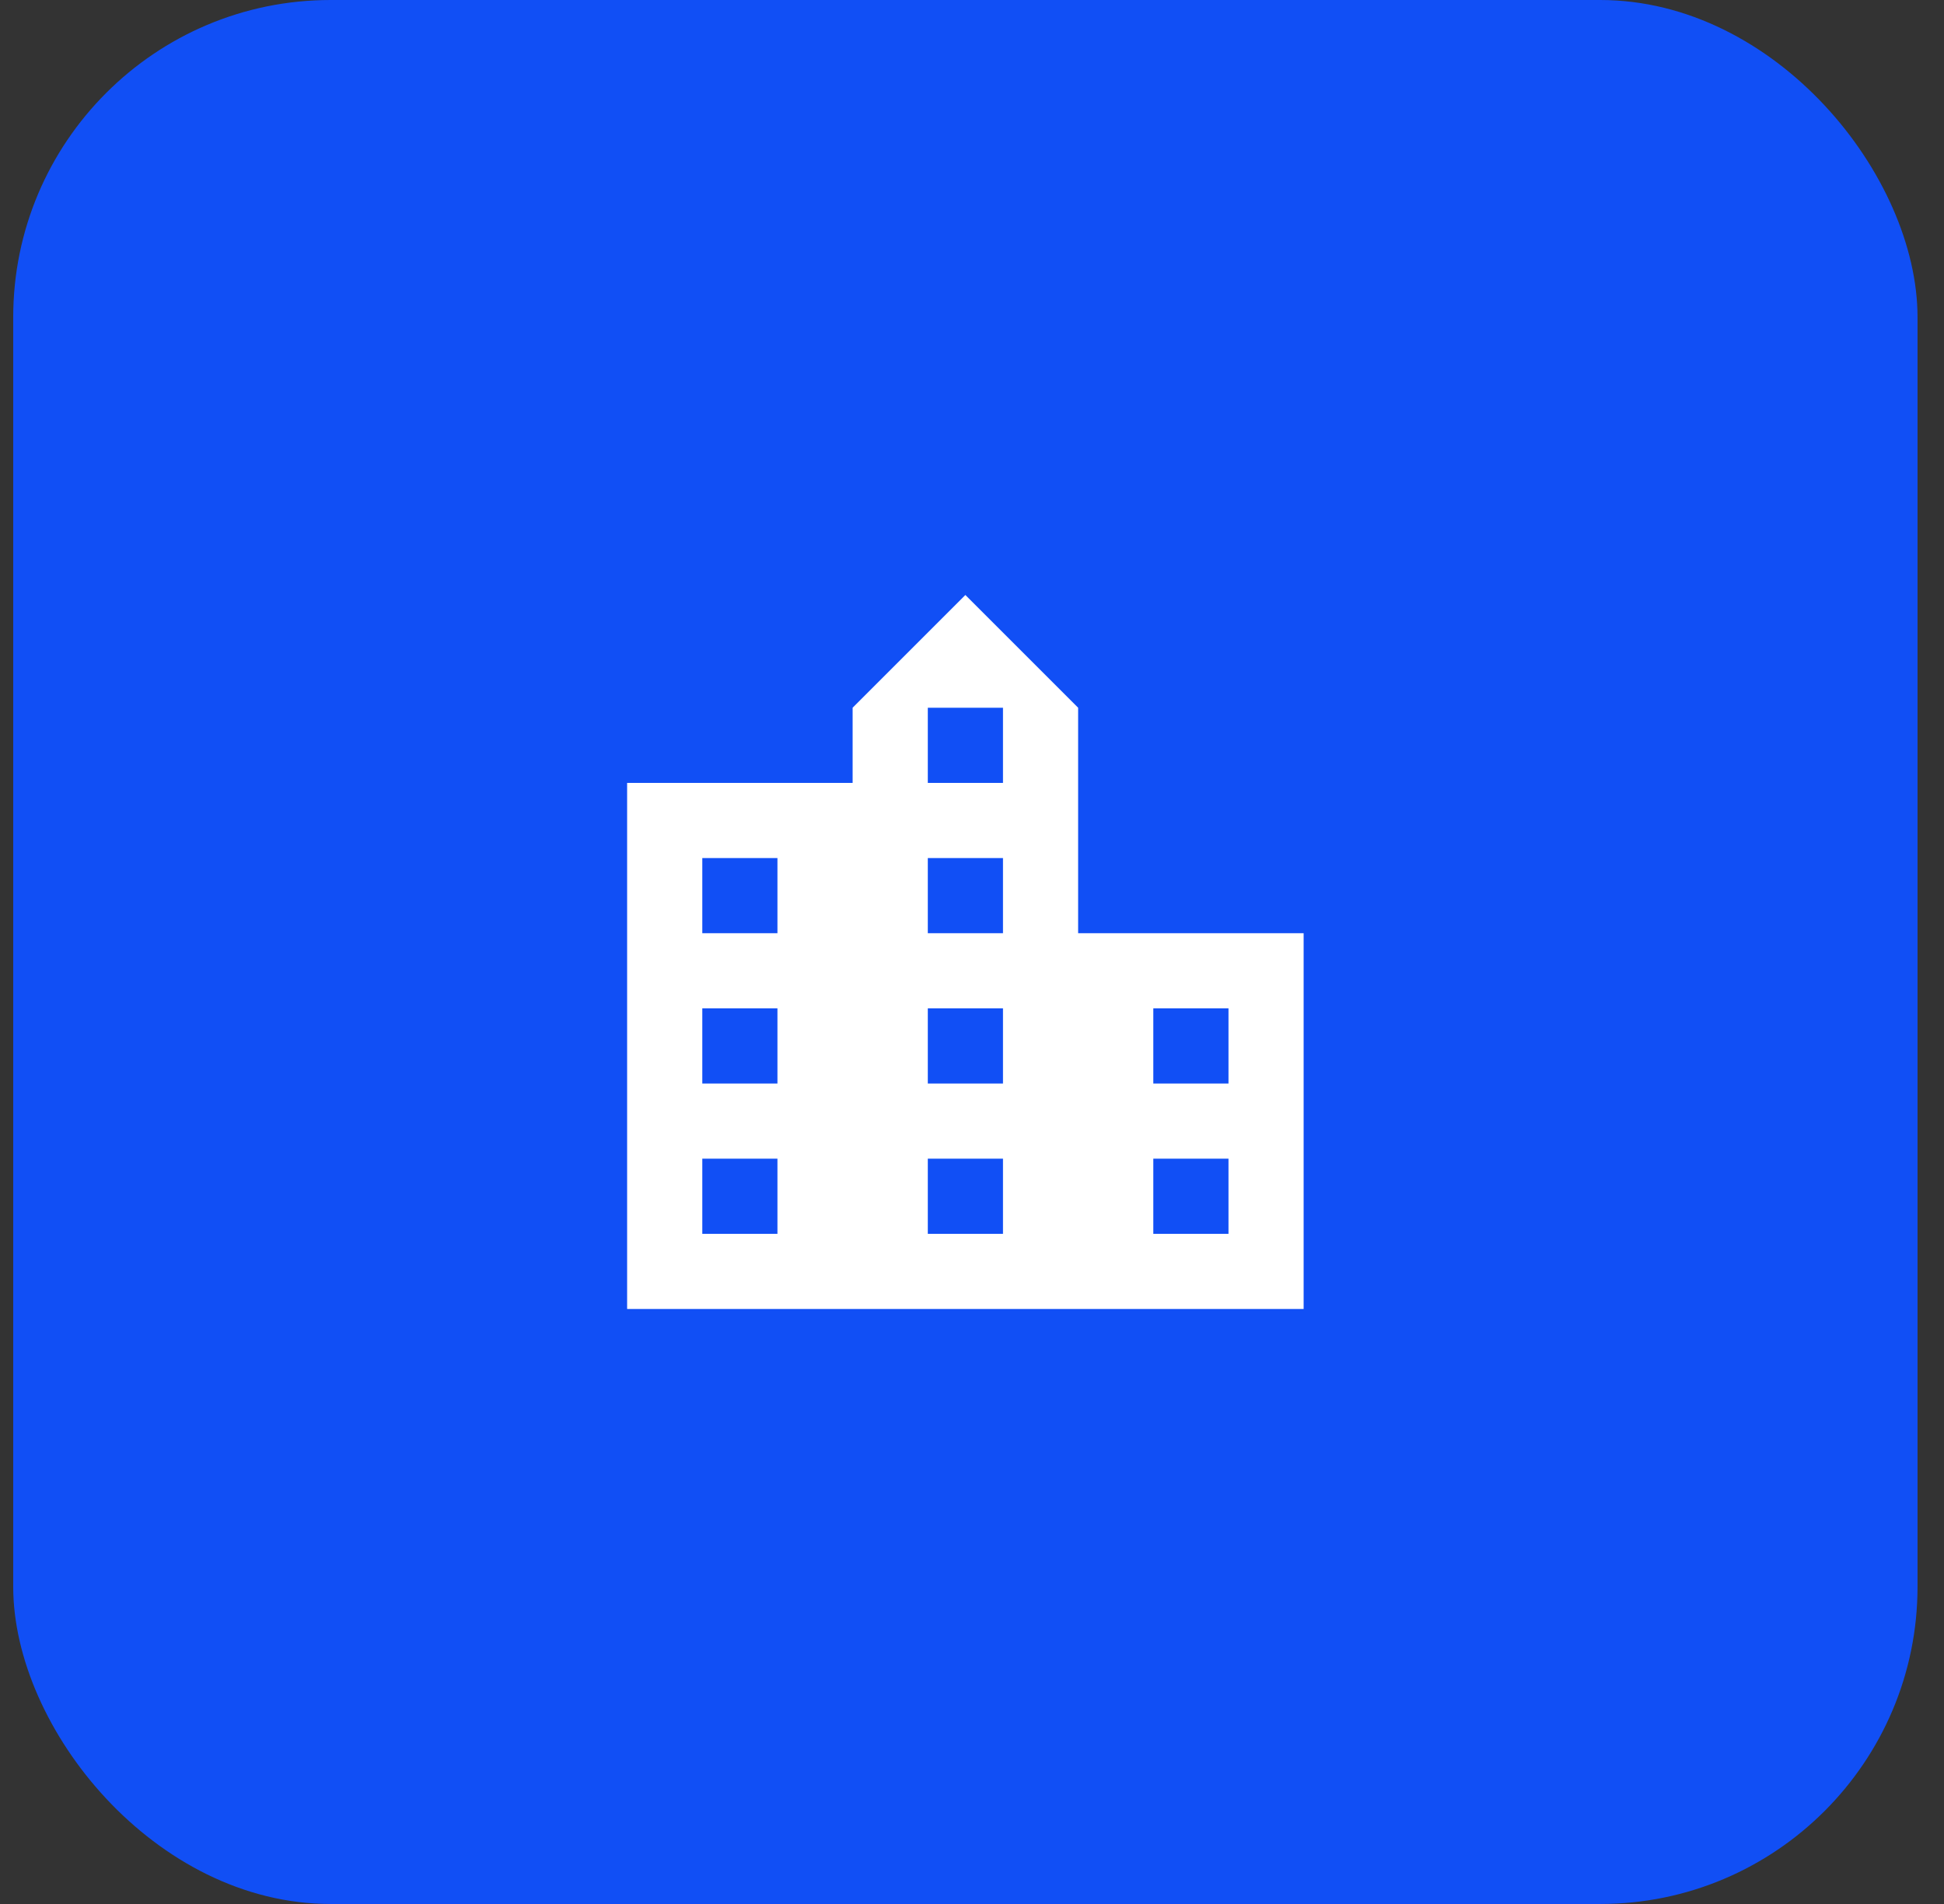 <svg width="49" height="48" viewBox="0 0 49 48" fill="none" xmlns="http://www.w3.org/2000/svg">
<rect x="0" y="0" width="49" height="48" fill="#333333" stroke="none"/>
<rect x="0.333" width="48" height="48" rx="8" fill="#114FF5"/>
<path d="M30.965 27.316H29.07V25.421H30.965V27.316ZM30.965 31.105H29.07V29.21H30.965V31.105ZM25.281 19.737H23.386V17.842H25.281V19.737ZM25.281 23.526H23.386V21.632H25.281V23.526ZM25.281 27.316H23.386V25.421H25.281V27.316ZM25.281 31.105H23.386V29.21H25.281V31.105ZM19.596 23.526H17.702V21.632H19.596V23.526ZM19.596 27.316H17.702V25.421H19.596V27.316ZM19.596 31.105H17.702V29.21H19.596V31.105ZM27.175 23.526V17.842L24.333 15L21.491 17.842V19.737H15.807V33H32.859V23.526H27.175Z" fill="white"/>
</svg>
